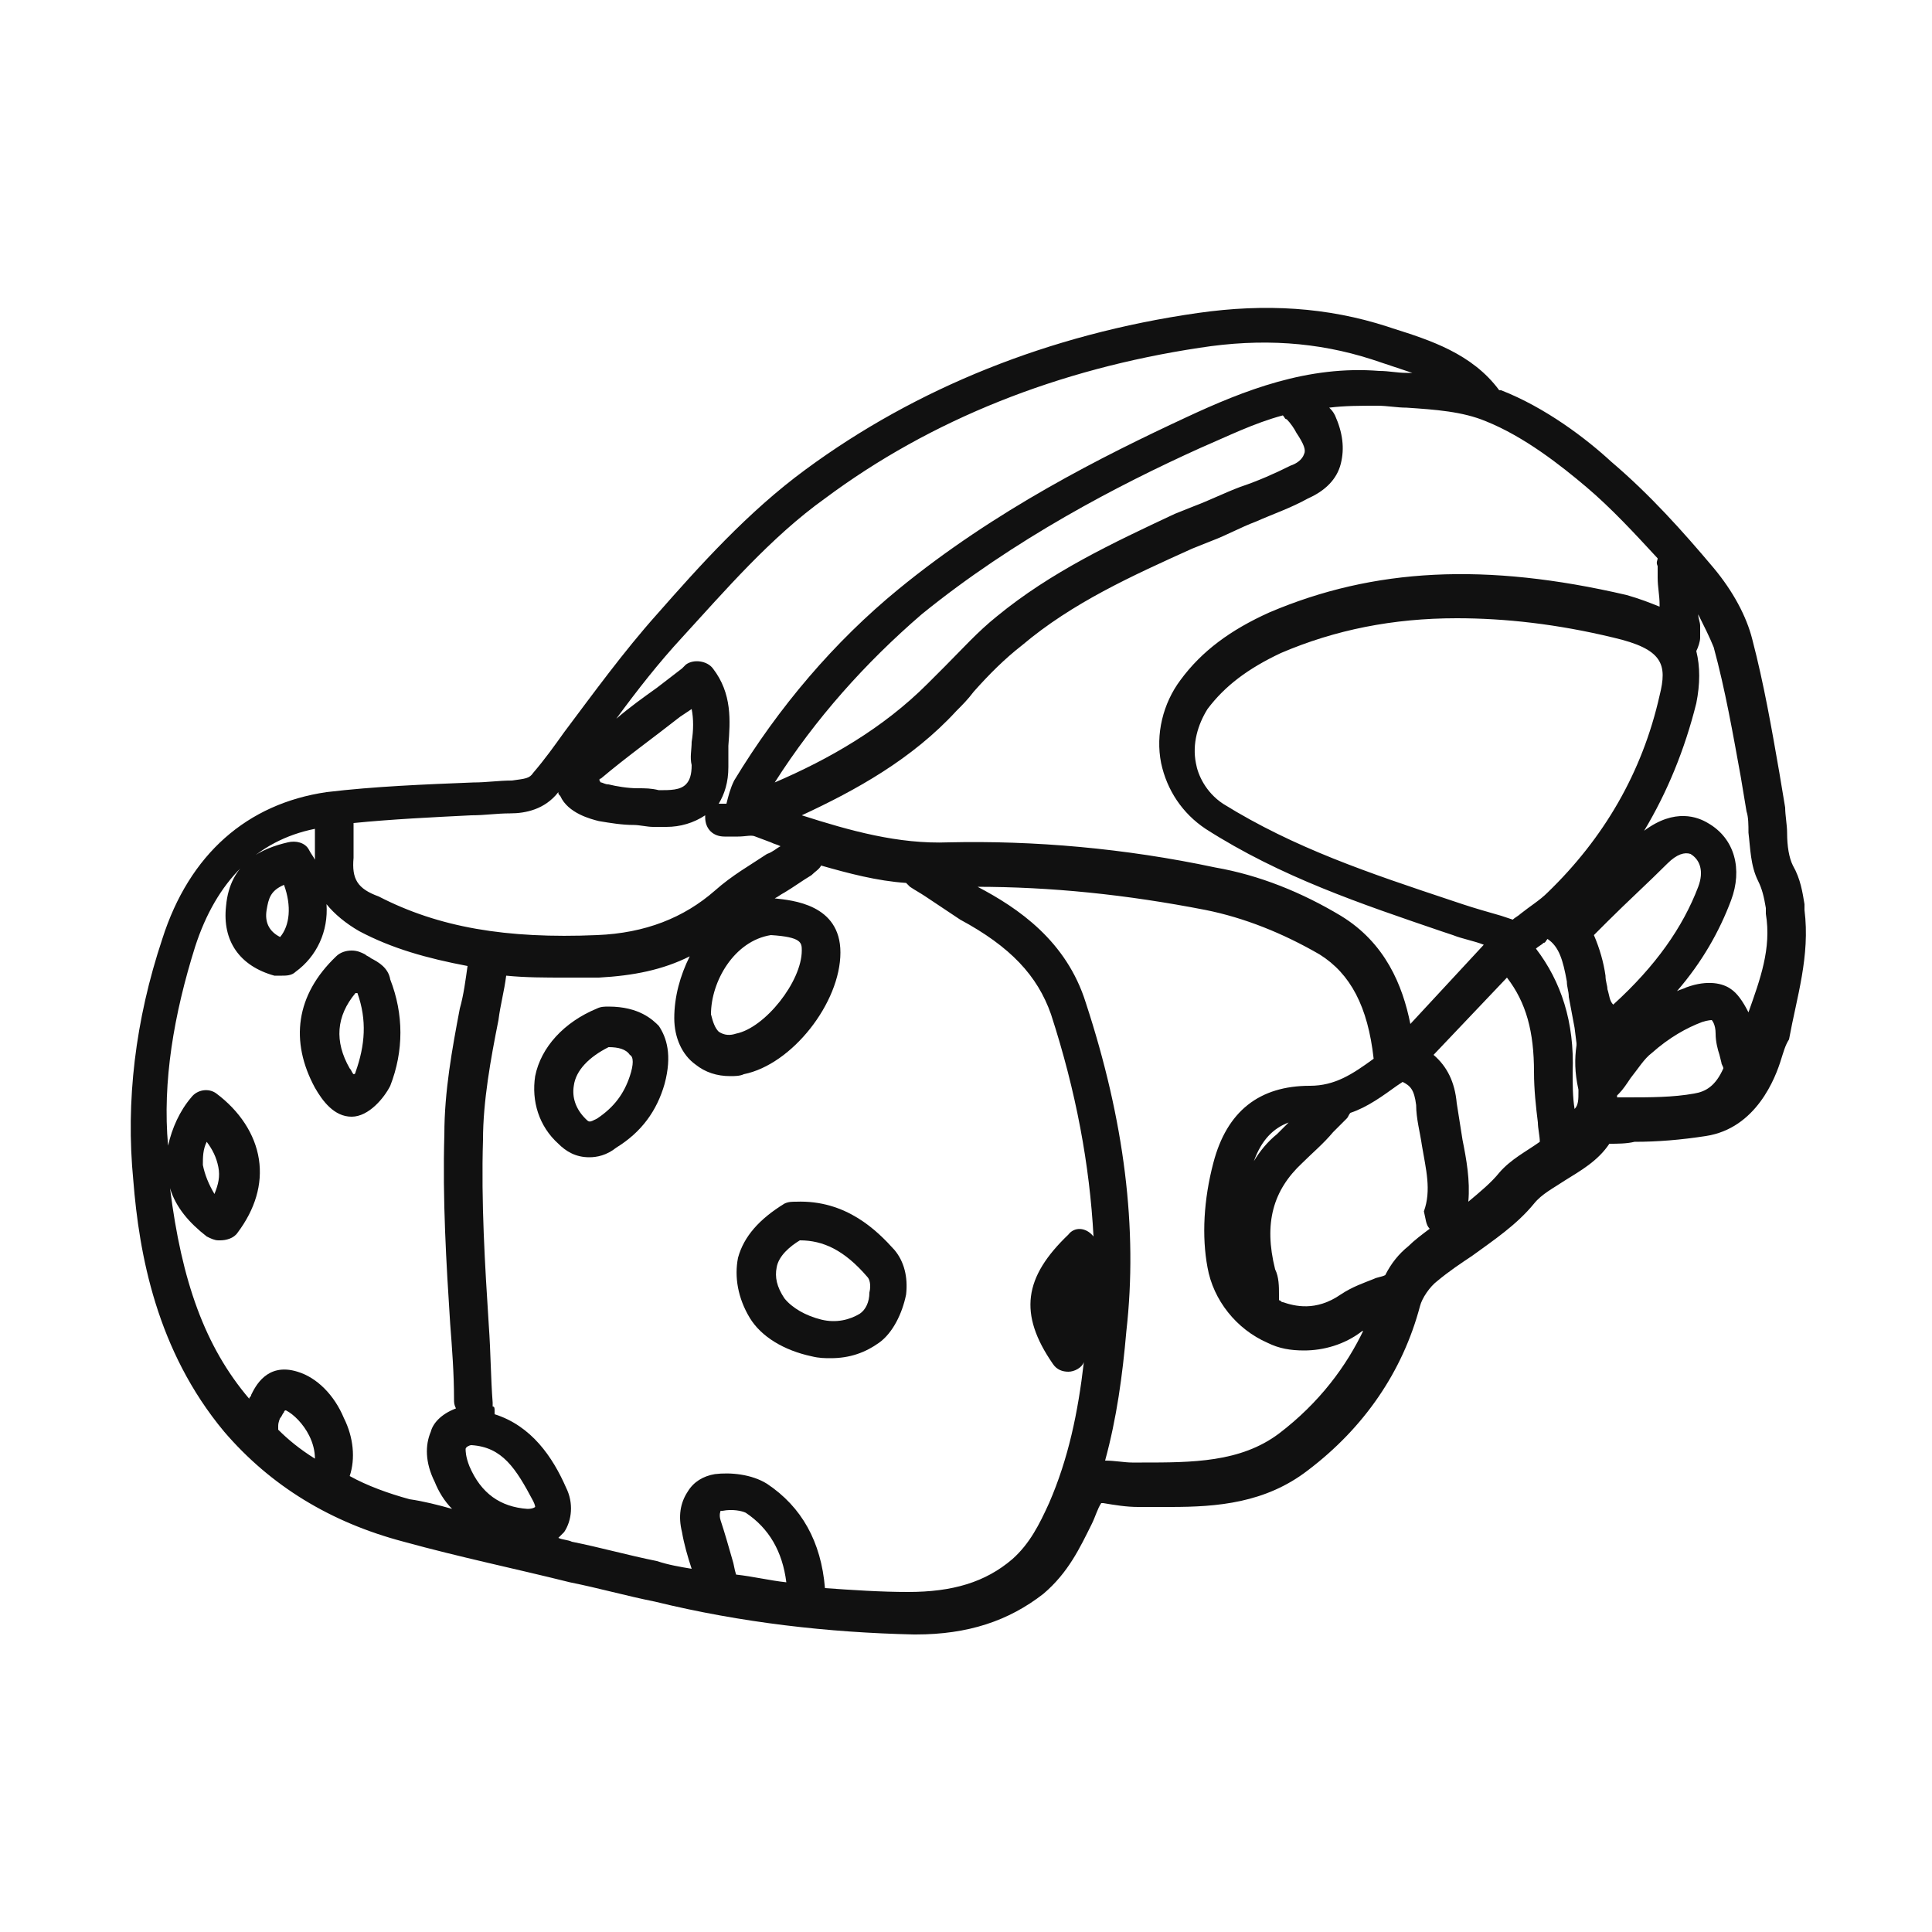 <!--
Source:
* URL: https://thenounproject.com/term/vr/504805/
* Author: Arthur Schmitt, CA (https://thenounproject.com/tart2000/)
-->
<svg xmlns="http://www.w3.org/2000/svg" viewBox="0 0 100 100">
  <path fill="#111" d="M93.4 47.1v-.3c-.1-.6-.2-1.3-.6-2-.2-.4-.3-1-.3-1.7 0-.4-.1-.9-.1-1.3l-.3-1.8c-.4-2.3-.8-4.6-1.4-6.9-.3-1.2-1-2.5-2-3.7-1.6-1.9-3.3-3.8-5.3-5.5-1.3-1.2-3.4-2.8-5.7-3.7h-.1c-1.4-1.9-3.6-2.6-5.5-3.2l-.3-.1c-3.1-1-6.3-1.2-9.8-.7-7.7 1.1-14.6 3.9-20.3 8.1-3 2.2-5.5 5-7.7 7.5-1.7 1.9-3.3 4.1-4.8 6.1-.5.7-1 1.4-1.6 2.1-.2.3-.4.3-1.1.4-.7 0-1.3.1-2 .1-2.5.1-5.1.2-7.6.5-4.1.6-7.1 3.2-8.5 7.6C7 52.8 6.5 57 6.9 61.1c.3 3.8 1.2 8.8 4.7 13 2.4 2.8 5.5 4.7 9.3 5.7 2.9.8 5.8 1.4 8.6 2.1 1.5.3 2.9.7 4.4 1 4.5 1.1 9 1.6 13.4 1.7h.1c2.7 0 4.8-.7 6.6-2.1 1.3-1.1 1.9-2.4 2.5-3.6.2-.4.3-.8.5-1.1h.1c.6.1 1.2.2 1.8.2h1.7c2.4 0 4.9-.2 7.1-1.9 2.9-2.2 4.9-5.1 5.8-8.5.1-.4.5-1 .9-1.3.6-.5 1.2-.9 1.8-1.3 1.1-.8 2.3-1.6 3.2-2.7.4-.5 1-.8 1.6-1.2.8-.5 1.7-1 2.3-1.9.4 0 .9 0 1.3-.1 1.2 0 2.4-.1 3.7-.3 2.6-.4 3.6-3 3.9-4 .1-.3.2-.7.4-1 .4-2.2 1.1-4.3.8-6.7zM35.3 33c2.2-2.4 4.6-5.2 7.4-7.2 5.5-4.1 12.1-6.7 19.4-7.8 3.2-.5 6.1-.3 8.9.6l.3.1 1.8.6h-.3c-.5 0-.9-.1-1.4-.1-3.7-.3-7 1-10 2.4-4.3 2-9.9 4.8-14.9 8.9-3.3 2.7-6.2 6.1-8.5 9.9-.2.4-.3.8-.4 1.2h-.4c.3-.5.5-1.1.5-1.9v-1.1c.1-1.3.2-2.7-.8-4-.3-.4-1-.5-1.4-.2l-.2.2-1.3 1c-.7.5-1.4 1-2.1 1.6 1.1-1.5 2.2-2.9 3.4-4.2zm32.2-9.5c-.1.3-.4.5-.7.6-.8.4-1.7.8-2.6 1.1-.8.3-1.6.7-2.4 1l-1 .4c-3.2 1.5-6.4 3-9.2 5.3-1 .8-1.8 1.7-2.7 2.6l-.9.9c-2.3 2.3-5.1 3.9-7.9 5.1 2.1-3.3 4.7-6.2 7.6-8.7 4.8-3.9 10.2-6.7 14.4-8.6 1.4-.6 2.8-1.3 4.3-1.7.1.1.1.2.2.2.2.2.4.5.5.7.4.6.5.9.4 1.1zM31.1 40.3c1.3-1.1 2.7-2.1 4.1-3.2l.6-.4c.1.5.1 1.1 0 1.7 0 .4-.1.8 0 1.2 0 .5-.1.8-.3 1-.3.3-.8.3-1.4.3-.4-.1-.7-.1-1.1-.1-.5 0-1.1-.1-1.5-.2-.2 0-.3-.1-.4-.1-.1-.1-.1-.2 0-.2zm-12.8 4.1v-1.8c2-.2 4.1-.3 6.1-.4.7 0 1.3-.1 2-.1.8 0 1.8-.2 2.5-1.1 0 .1 0 .1.1.2.4.9 1.6 1.2 2 1.3.6.1 1.2.2 1.8.2.3 0 .7.1 1 .1h.7c.7 0 1.4-.2 2-.6v.1c0 .6.4 1 1 1h.7c.4 0 .7-.1.9 0l.8.3c.2.1.3.1.5.2-.2.1-.4.3-.7.4-.9.6-1.8 1.1-2.7 1.9-1.6 1.4-3.6 2.2-6.1 2.3-4.7.2-8.2-.4-11.3-2-1.1-.4-1.4-.9-1.3-2zm21.6 4c1.6.1 1.6.4 1.6.8 0 1.6-1.9 4-3.4 4.3-.3.1-.6.1-.9-.1-.2-.2-.3-.5-.4-.9 0-1.7 1.2-3.8 3.1-4.1zM14.4 74v-.2c0-.2.1-.4.1-.4.1-.1.1-.2.2-.3 0 0 0-.1.1-.1.4.2.9.7 1.2 1.3.2.4.3.8.3 1.2-.8-.5-1.4-1-1.9-1.5zm8.9-5.5c.1 1.3.2 2.6.2 3.9 0 .2 0 .3.1.5-.8.3-1.2.8-1.3 1.2-.3.7-.3 1.6.2 2.6.2.5.5 1 .9 1.4-.7-.2-1.5-.4-2.2-.5-1.1-.3-2.2-.7-3.1-1.2.3-.9.2-2-.3-3-.5-1.2-1.4-2.1-2.4-2.4-1.6-.5-2.2.8-2.4 1.2 0 .1-.1.1-.1.2-2.3-2.7-3.5-6.1-4.1-10.9.3 1 1 1.8 1.9 2.5.2.1.4.2.6.2h.1c.3 0 .7-.1.9-.4.9-1.2 1.3-2.5 1.1-3.8-.2-1.3-1-2.5-2.2-3.4-.4-.3-1-.2-1.3.2-.6.7-1 1.6-1.2 2.5-.3-3.3.3-6.8 1.4-10.3 1.1-3.4 3.2-5.5 6.2-6.1v1.6c-.1-.2-.2-.3-.3-.5-.2-.4-.7-.5-1.1-.4-1.3.3-3 1-3.2 3.3-.2 1.8.7 3.1 2.5 3.6h.4c.2 0 .5 0 .7-.2 1.1-.8 1.7-2.1 1.6-3.5.4.5 1 1 1.7 1.4 1.7.9 3.5 1.4 5.6 1.8-.1.7-.2 1.5-.4 2.2-.4 2.1-.8 4.3-.8 6.5-.1 3.4.1 6.7.3 9.8zm-12.8-8.2c0-.4 0-.8.2-1.2.3.4.5.8.6 1.3.1.5 0 .9-.2 1.4-.3-.5-.5-1-.6-1.5zm4-11.8c-.6-.3-.8-.8-.7-1.4.1-.6.2-1 .9-1.3.4 1.1.3 2.1-.2 2.7zm12.8 29.6c-1.4-.1-2.4-.8-3-2.2-.2-.5-.2-.8-.2-.9 0-.1.2-.2.3-.2 1.6.1 2.3 1.2 3.2 2.9.1.2.1.3.1.3s-.1.1-.4.1zm10.8 3.4c-.1-.3-.1-.5-.2-.8-.2-.7-.4-1.4-.6-2-.1-.3 0-.5 0-.5h.1c.5-.1 1 0 1.2.1 1.2.8 1.9 2 2.1 3.6-.9-.1-1.7-.3-2.6-.4zm17.2-17.6c-2.3 2.2-2.6 4.1-.8 6.7.2.3.5.4.8.4.3 0 .7-.2.8-.5-.3 2.6-.8 5-1.8 7.3-.5 1.1-1 2.1-1.9 2.9-1.4 1.2-3.1 1.7-5.4 1.7-1.4 0-2.9-.1-4.3-.2-.2-2.4-1.2-4.2-3-5.4-.8-.5-1.9-.6-2.7-.5-.6.1-1.1.4-1.4.9-.4.6-.5 1.3-.3 2.1.1.6.3 1.3.5 1.9-.6-.1-1.2-.2-1.8-.4-1.5-.3-2.9-.7-4.4-1-.2-.1-.5-.1-.7-.2l.3-.3c.4-.6.5-1.5.1-2.3-.7-1.6-1.8-3.2-3.7-3.8V73c0-.1 0-.2-.1-.2v-.2c-.1-1.3-.1-2.6-.2-4-.2-3.1-.4-6.4-.3-9.6 0-2 .4-4.2.8-6.2.1-.8.3-1.5.4-2.3 1 .1 2 .1 3.1.1H31c1.8-.1 3.3-.4 4.7-1.1-.5 1-.8 2.1-.8 3.2 0 1 .4 1.9 1.1 2.4.5.4 1.1.6 1.8.6.2 0 .5 0 .7-.1 2.5-.5 5-3.7 5-6.3 0-2.5-2.5-2.7-3.4-2.8.2-.1.3-.2.5-.3.5-.3.9-.6 1.4-.9.2-.2.4-.3.5-.5 1.4.4 2.9.8 4.4.9l.2.2c.3.2.5.3.8.5l1.8 1.2c2.6 1.4 4 2.9 4.7 4.9 1.3 4 2 7.8 2.2 11.5-.4-.5-1-.5-1.3-.1zm10.9 10.3c-2 1.5-4.5 1.5-7.1 1.5h-.5c-.4 0-.9-.1-1.4-.1.6-2.2.9-4.4 1.1-6.7.6-5.3-.1-10.9-2.1-17-1-3.2-3.5-4.9-5.6-6h-.1c3.9 0 7.8.4 11.9 1.2 2 .4 4 1.2 5.9 2.3 1.6 1 2.5 2.7 2.8 5.4-1.1.8-2 1.4-3.3 1.4-2.6 0-4.3 1.3-5 4-.5 1.9-.6 3.8-.3 5.4.3 1.7 1.5 3.2 3.1 3.9.6.3 1.2.4 1.9.4 1 0 2.1-.3 3-1 0 0 .1 0 .1-.1-.9 1.9-2.3 3.8-4.4 5.4zm.5-16.1l-.6.6c-.5.4-.9.9-1.2 1.4.4-1.1 1-1.7 1.8-2zm7.3 5.5c-.4.3-.8.6-1.1.9-.5.4-.9.9-1.2 1.5-.2.1-.4.1-.6.2-.5.2-1.1.4-1.7.8-1.3.9-2.4.6-3 .4-.1 0-.1-.1-.2-.1V67c0-.4 0-.9-.2-1.3-.6-2.4-.1-4.1 1.4-5.5.5-.5 1.1-1 1.6-1.6l.7-.7c.1-.1.1-.2.2-.3.9-.3 1.7-.9 2.4-1.4l.3-.2c.4.2.6.4.7 1.2 0 .7.2 1.4.3 2.1.2 1.2.5 2.3.1 3.4.1.4.1.7.3.9zM73 53c-.4-2-1.3-4.2-3.6-5.6-2-1.2-4.2-2.1-6.5-2.5-4.7-1-9.4-1.4-13.8-1.3-2.6.1-5.1-.6-7.6-1.4 2.8-1.3 5.7-2.9 8-5.4.3-.3.6-.6.9-1 .8-.9 1.6-1.7 2.5-2.4 2.6-2.2 5.7-3.6 8.8-5l1-.4c.8-.3 1.5-.7 2.3-1 .9-.4 1.8-.7 2.7-1.2.9-.4 1.5-1 1.7-1.8.2-.8.1-1.6-.3-2.5-.1-.2-.2-.3-.3-.4.8-.1 1.6-.1 2.5-.1.5 0 1 .1 1.5.1 1.5.1 2.9.2 4.1.7 2 .8 3.9 2.3 5.2 3.4 1.3 1.1 2.5 2.4 3.7 3.7 0 .1-.1.2 0 .4v.6c0 .5.1.9.1 1.4v.1c-.5-.2-1-.4-1.7-.6-7.3-1.7-13.1-1.4-18.5.9-2 .9-3.5 2-4.6 3.5-.9 1.2-1.3 2.8-1 4.3.3 1.4 1.1 2.6 2.3 3.4 3.9 2.5 8.1 3.9 12.2 5.3l.6.2c.5.2 1.1.3 1.6.5L73 53zm12.9-17c-.9 4-2.9 7.4-5.8 10.2-.4.4-.9.7-1.4 1.1-.1.1-.3.2-.4.3l-.6-.2c-.7-.2-1.4-.4-2-.6l-.6-.2c-4.2-1.4-8.1-2.7-11.8-5-.9-.6-1.3-1.5-1.4-2.1-.2-1 .1-2 .6-2.8.9-1.2 2.1-2.1 3.8-2.9 2.8-1.2 5.8-1.8 9.1-1.8 2.5 0 5.2.3 8.1 1 2.6.6 2.8 1.4 2.4 3zm-6.2 23.1c-.7.5-1.5.9-2.1 1.6-.4.5-1 1-1.6 1.5.1-1.1-.1-2.2-.3-3.2-.1-.6-.2-1.3-.3-1.9-.1-1.1-.5-1.9-1.2-2.5l3.8-4c1 1.3 1.4 2.8 1.4 4.9 0 .9.1 1.8.2 2.6 0 .3.1.7.1 1zm2-2.7v.1c0 .4 0 .7-.2.9-.1-.6-.1-1.3-.1-1.9.1-2.6-.6-4.7-1.9-6.4.1-.1.3-.2.4-.3.1 0 .1-.1.2-.2.6.4.8 1.1 1 2.2 0 .3.1.5.1.8.1.5.2 1.1.3 1.6l.1.8v.1c-.1.7-.1 1.4.1 2.3zm1.5-5.2c0-.2-.1-.4-.1-.7-.1-.7-.3-1.4-.6-2.1l.7-.7c1-1 2.1-2 3.1-3 .5-.5.9-.6 1.2-.5.5.3.7.9.4 1.7-.8 2.1-2.2 4.1-4.4 6.1-.2-.2-.2-.5-.3-.8zm4.5 5.4c-1.1.2-2.3.2-3.5.2h-.5v-.1l.1-.1c.2-.2.4-.5.6-.8.4-.5.7-1 1.1-1.3.9-.8 1.8-1.3 2.6-1.6.3-.1.5-.1.5-.1s.2.2.2.7c0 .4.1.8.2 1.1l.1.4c0 .1.1.2.1.3-.4.9-.9 1.2-1.5 1.3zm2.8-4.2c-.3-.6-.6-1-.9-1.2-.4-.3-1.2-.5-2.3-.1-.2.1-.3.1-.5.2 1.3-1.5 2.2-3.1 2.8-4.7.6-1.6.2-3.2-1.2-4-.5-.3-1.7-.8-3.3.4 1.2-2 2.1-4.2 2.7-6.6.2-1 .2-1.9 0-2.7.1-.2.2-.5.2-.7v-.6c0-.2-.1-.4-.1-.6.3.6.6 1.2.8 1.7.6 2.2 1 4.5 1.4 6.7l.3 1.8c.1.3.1.7.1 1.1.1.8.1 1.7.5 2.5.2.4.3.8.4 1.4v.3c.3 1.8-.3 3.4-.9 5.1z"/>
  <path fill="#111" d="M41.2 62.2c-.2 0-.4 0-.6.1-1.3.8-2.1 1.7-2.4 2.8-.2 1 0 2.1.6 3.1s1.8 1.7 3.2 2c.4.1.7.1 1 .1 1 0 1.8-.3 2.5-.8s1.2-1.5 1.4-2.5c.1-.9-.1-1.7-.6-2.3-.9-1-2.5-2.6-5.1-2.5zm3.3 5.8c-.5.3-1.2.5-2 .3s-1.5-.6-1.9-1.1c-.4-.6-.5-1.1-.4-1.6.1-.6.7-1.1 1.2-1.4 1.2 0 2.3.5 3.5 1.9.1.1.2.4.1.8 0 .5-.2.9-.5 1.1zm-13-15.9s-.1 0 0 0c-.2 0-.4 0-.6.1-1.7.7-2.9 2-3.2 3.5-.2 1.3.2 2.6 1.2 3.5.4.4.9.7 1.6.7.4 0 .9-.1 1.4-.5 1.3-.8 2.1-1.9 2.5-3.3.4-1.5.1-2.4-.3-3-.3-.3-1-1-2.6-1zm1.1 3.6c-.3.9-.8 1.6-1.7 2.2-.4.2-.4.2-.6 0-.5-.5-.7-1.1-.6-1.7.1-.8.8-1.5 1.8-2 .5 0 .9.1 1.1.4.2.1.2.5 0 1.1zm-13.4-6.1c-.1-.1-.2-.1-.3-.2-.2-.1-.4-.2-.7-.2-.3 0-.6.1-.8.3-2.1 2-2.4 4.4-1.1 6.8.4.7 1 1.5 1.9 1.5.9 0 1.7-1 2-1.6.7-1.8.7-3.7 0-5.5-.1-.6-.6-.9-1-1.1zm-.8 5.9s0 .1-.1.1c-.1-.1-.1-.2-.2-.3-.8-1.4-.7-2.7.3-3.9h.1c.5 1.4.4 2.7-.1 4.1z"/>
</svg>
